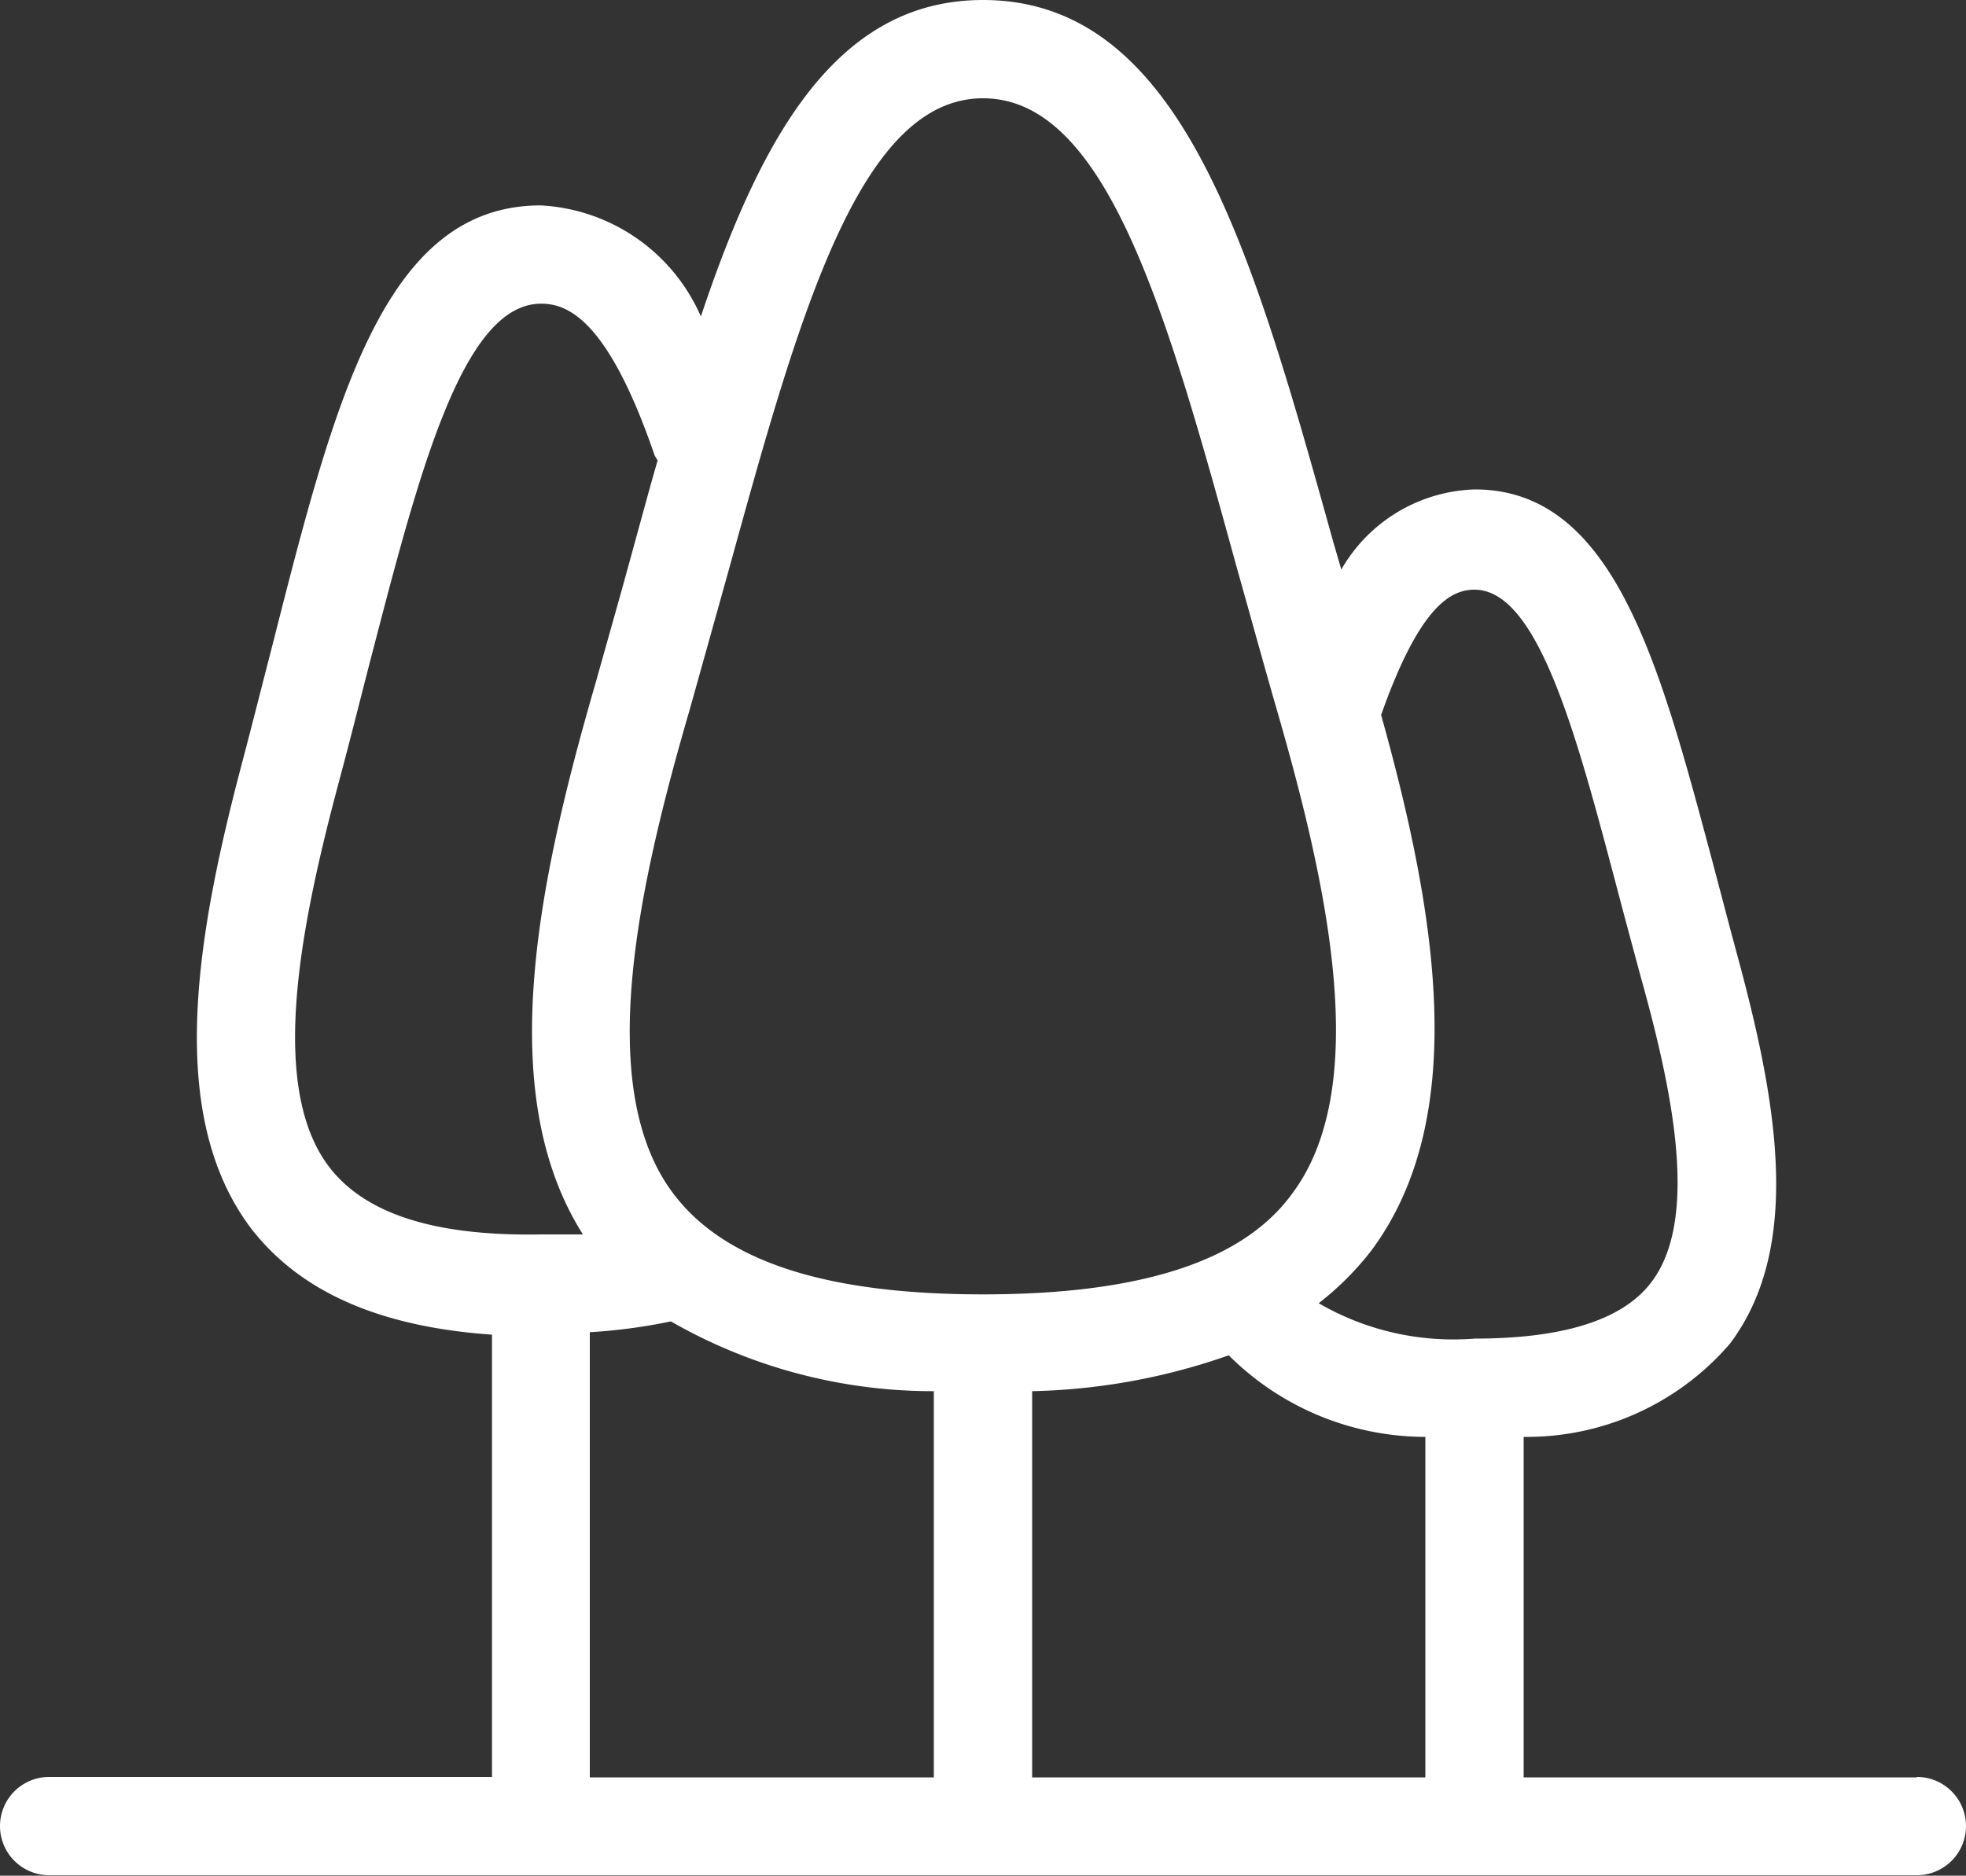 <svg xmlns="http://www.w3.org/2000/svg" id="Layer_15" data-name="Layer 15" viewBox="0 0 40 38.17"><rect x="0" y="0" width="40" height="38.17" fill="#333333" stroke="none"/><defs fill="#ffffff"><style>.cls-1{fill:#ffffff;}</style></defs><title>environments</title><path class="cls-1" d="M39,36.17H31V29.24a5.45,5.45,0,0,0,4.2-1.9c1.5-2,.94-5,.12-8-.17-.63-.33-1.25-.49-1.85-1.07-4-2-7.53-4.82-7.53a3.24,3.24,0,0,0-2.72,1.63l-.16-.55C25.48,5.13,24.07,0,20,0c-2.94,0-4.49,2.7-5.74,6.44A3.77,3.77,0,0,0,11,4.18c-3.2,0-4.2,4-5.47,9-.19.73-.38,1.49-.58,2.25C4,19,3.35,22.67,5.11,25c1,1.29,2.61,2,4.9,2.16,0,0,0,0,0,0v9H1a1,1,0,0,0,0,2H39a1,1,0,0,0,0-2ZM21,28.31a12.85,12.85,0,0,0,4-.73,5.67,5.67,0,0,0,4,1.66v6.93H21ZM30,12c1.29,0,2.07,2.94,2.88,6,.16.61.33,1.24.5,1.87.66,2.36,1.19,4.94.22,6.22-.58.77-1.79,1.15-3.6,1.15a5.45,5.45,0,0,1-3.17-.72,6,6,0,0,0,1.07-1.07c2-2.69,1.35-6.79.2-10.9C28.89,12.31,29.53,12,30,12ZM20,2c2.54,0,3.76,4.45,5.18,9.61.26.92.52,1.87.8,2.84,1.06,3.66,1.92,7.69.31,9.84-1,1.38-3.09,2.05-6.29,2.05s-5.26-.67-6.3-2.05c-1.61-2.13-.74-6.17.33-9.84.28-1,.54-1.93.8-2.86C16.25,6.44,17.48,2,20,2ZM6.7,23.75c-1.24-1.62-.6-4.86.19-7.82.21-.78.4-1.54.59-2.28,1-3.84,1.89-7.47,3.53-7.47.54,0,1.36.32,2.31,3.09l.06.1c-.16.55-.31,1.11-.47,1.69-.25.92-.52,1.87-.79,2.83-1.21,4.17-2.06,8.39-.26,11.23-.27,0-.54,0-.85,0C8.84,25.16,7.43,24.7,6.7,23.75ZM12,27.11a11.36,11.36,0,0,0,1.65-.22A10.71,10.71,0,0,0,19,28.31v7.86H12v-9S12,27.13,12,27.11Z" fill="#ffffff"/></svg>